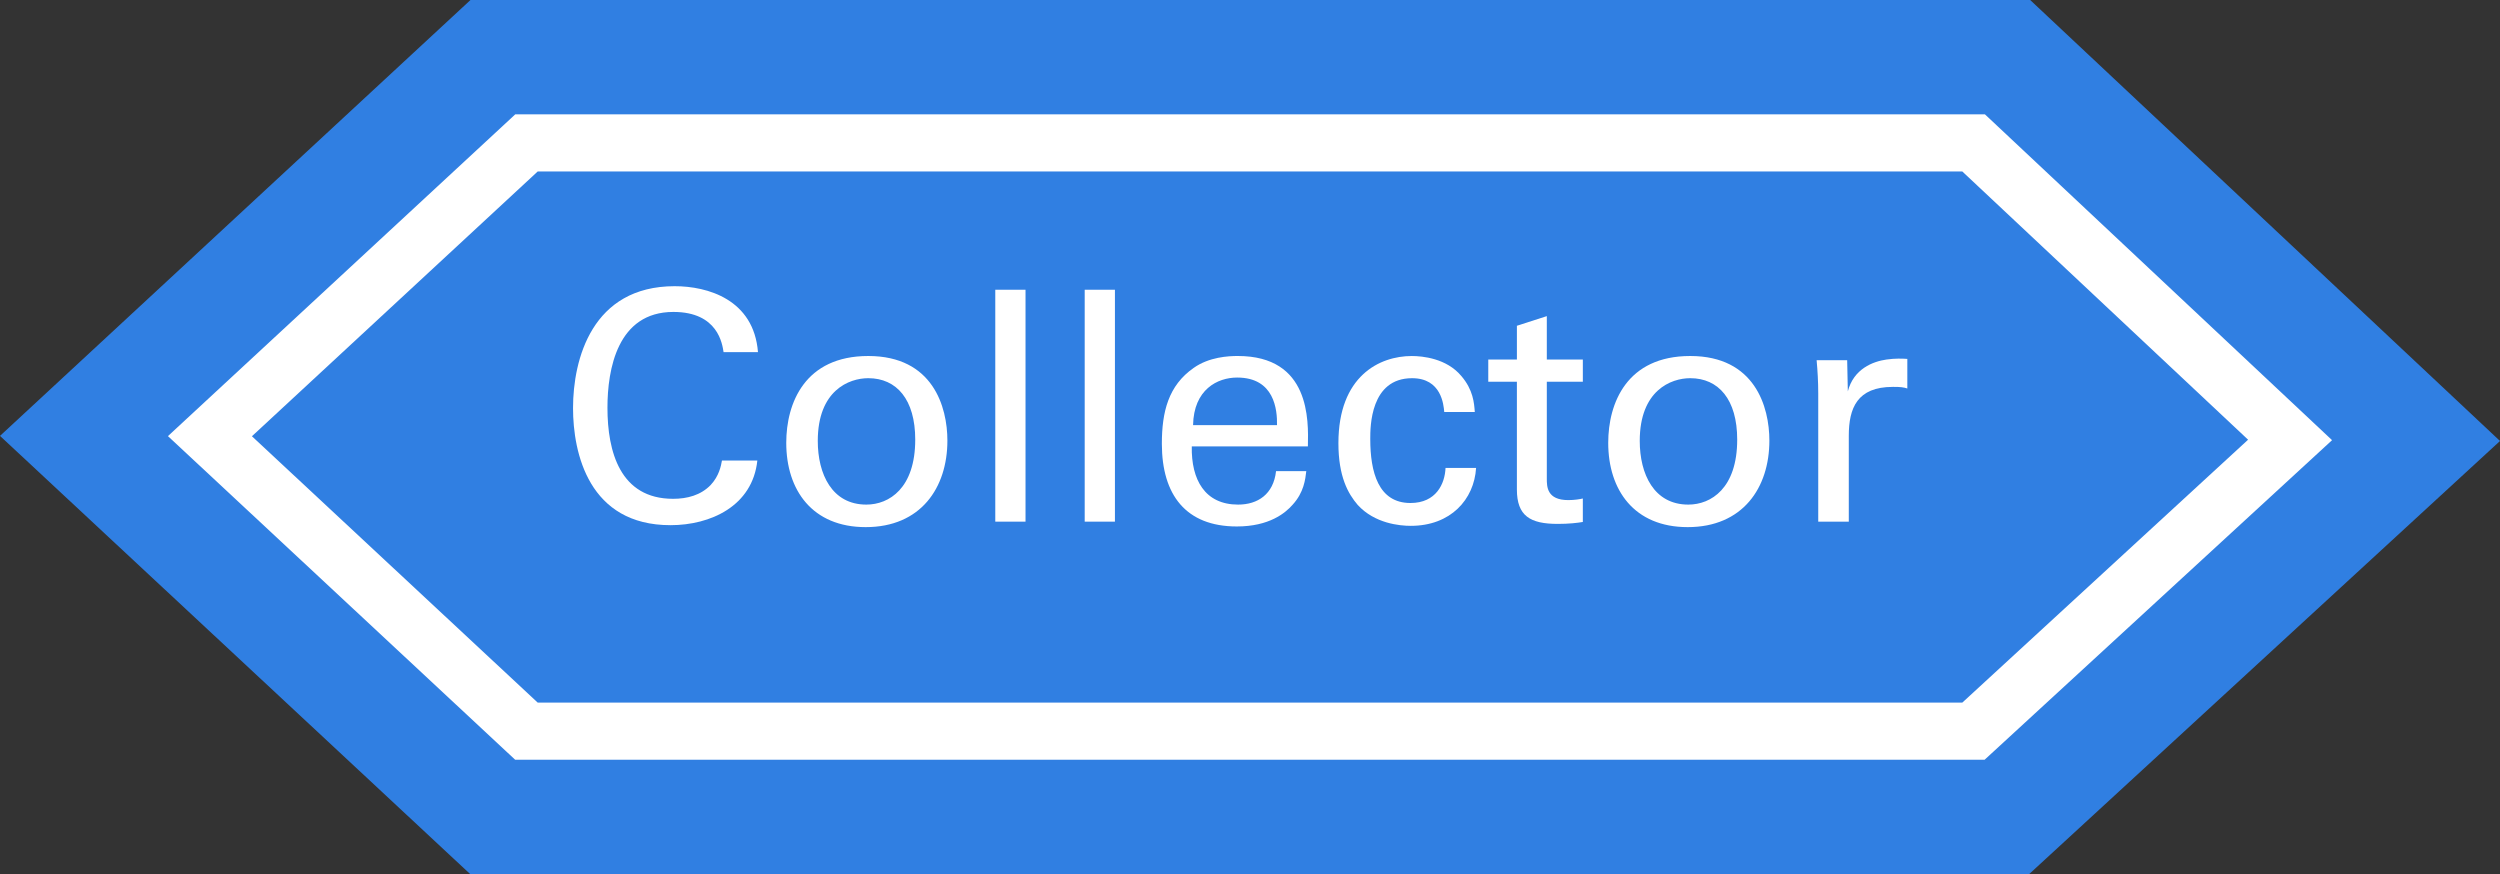 <?xml version="1.0" encoding="utf-8"?>
<!-- Generator: Adobe Illustrator 16.0.0, SVG Export Plug-In . SVG Version: 6.00 Build 0)  -->
<!DOCTYPE svg PUBLIC "-//W3C//DTD SVG 1.1//EN" "http://www.w3.org/Graphics/SVG/1.1/DTD/svg11.dtd">
<svg version="1.1" id="Layer_1" xmlns="http://www.w3.org/2000/svg" xmlns:xlink="http://www.w3.org/1999/xlink" x="0px" y="0px"
	 width="288.671px" height="100.929px" viewBox="0 0 288.671 100.929" enable-background="new 0 0 288.671 100.929"
	 xml:space="preserve">
<rect x="0" y="0" width="288.671" height="100.929" fill="#333333" stroke="none"/>
<g>
	<g>
		<path fill="#307FE2" d="M234.305,100.929H54.291L0,50.332L54.326,0H234.42l54.251,50.92L234.305,100.929z M62.088,81.129h164.495
			l-0.001,0l33-30.354l-33-30.974H62.088l-33,30.574L62.09,81.129H62.088z"/>
	</g>
	<g>
		<polygon fill="#307FE2" points="59.846,17.378 26.846,47.952 24.24,50.366 26.839,52.788 59.839,83.542 60.789,84.429 
			62.089,84.429 226.583,84.429 227.87,84.429 228.817,83.558 261.817,53.202 264.431,50.798 261.842,48.367 228.842,17.393 
			227.889,16.5 226.583,16.5 62.089,16.5 60.795,16.5 		"/>
	</g>
	<g>
		<path fill="#FFFFFF" d="M229.157,87.729H59.488L19.392,50.358L59.501,13.2h169.693l40.085,37.625L229.157,87.729z M62.089,81.129
			h164.494l33-30.357l0,0l-33-30.973H62.089l-33,30.574l0,0L62.089,81.129L62.089,81.129z"/>
	</g>
	<g>
		<path fill="#FFFFFF" d="M83.55,40.662c-0.149-0.929-0.631-4.643-5.794-4.643c-6.462,0-7.614,6.61-7.614,11.067
			c0,5.051,1.449,10.511,7.577,10.511c1.634,0,3.194-0.409,4.345-1.598c0.966-1.039,1.188-2.19,1.3-2.822h4.085
			c-0.557,5.273-5.422,7.465-10.028,7.465c-9.434,0-11.253-8.319-11.253-13.519c0-5.646,2.191-14.076,11.736-14.076
			c3.789,0,9.137,1.522,9.619,7.614H83.55z"/>
		<path fill="#FFFFFF" d="M100.258,41.107c7.465,0,9.136,5.868,9.136,9.768c0,5.46-3.083,9.991-9.433,9.991
			c-6.166,0-9.174-4.271-9.174-9.731C90.788,46.529,92.942,41.107,100.258,41.107z M100.036,58.265c2.637,0,5.645-1.894,5.645-7.502
			c0-4.643-2.154-7.094-5.422-7.094c-2.229,0-5.831,1.411-5.831,7.242C94.427,54.737,96.062,58.265,100.036,58.265z"/>
		<path fill="#FFFFFF" d="M114.924,33.456h3.491v26.778h-3.491V33.456z"/>
		<path fill="#FFFFFF" d="M125.248,33.456h3.491v26.778h-3.491V33.456z"/>
		<path fill="#FFFFFF" d="M137.613,51.543c-0.074,3.862,1.523,6.722,5.348,6.722c2.266,0,4.085-1.188,4.382-3.862h3.491
			c-0.111,0.929-0.26,2.451-1.597,3.899c-0.817,0.929-2.674,2.488-6.425,2.488c-5.868,0-8.654-3.64-8.654-9.545
			c0-3.677,0.743-6.722,3.677-8.765c1.783-1.263,4.011-1.374,5.088-1.374c8.356,0,8.171,7.391,8.097,10.437H137.613z
			 M147.455,49.092c0.037-1.783-0.297-5.497-4.605-5.497c-2.266,0-5.014,1.374-5.088,5.497H147.455z"/>
		<path fill="#FFFFFF" d="M166.764,47.569c-0.074-0.854-0.334-3.899-3.714-3.899c-4.828,0-4.828,5.608-4.828,7.02
			c0,3.825,0.929,7.391,4.643,7.391c2.971,0,3.974-2.229,4.048-4.048h3.528c-0.223,3.64-2.934,6.685-7.54,6.685
			c-1.263,0-4.16-0.26-6.128-2.414c-1.114-1.3-2.229-3.268-2.229-7.131c0-7.762,4.754-10.064,8.468-10.064
			c1.226,0,4.011,0.26,5.72,2.303c1.374,1.597,1.485,3.119,1.56,4.159H166.764z"/>
		<path fill="#FFFFFF" d="M171.849,41.515h3.305v-3.899l3.454-1.114v5.014h4.16v2.562h-4.16v11.18c0,0.929,0,2.488,2.488,2.488
			c0.706,0,1.375-0.111,1.671-0.186v2.711c-0.631,0.111-1.634,0.223-2.897,0.223c-3.194,0-4.717-0.929-4.717-3.974V44.078h-3.305
			V41.515z"/>
		<path fill="#FFFFFF" d="M195.17,41.107c7.465,0,9.137,5.868,9.137,9.768c0,5.46-3.083,9.991-9.434,9.991
			c-6.166,0-9.174-4.271-9.174-9.731C185.699,46.529,187.854,41.107,195.17,41.107z M194.947,58.265
			c2.637,0,5.645-1.894,5.645-7.502c0-4.643-2.154-7.094-5.422-7.094c-2.229,0-5.831,1.411-5.831,7.242
			C189.339,54.737,190.973,58.265,194.947,58.265z"/>
		<path fill="#FFFFFF" d="M209.948,45.378c0-1.264-0.074-2.563-0.186-3.789h3.528l0.075,3.603c0.668-2.6,2.896-3.454,4.457-3.677
			c1.04-0.148,1.82-0.111,2.414-0.074v3.417c-0.186-0.074-0.409-0.111-0.668-0.148s-0.594-0.037-1.003-0.037
			c-4.123,0-5.088,2.451-5.088,5.646v9.916h-3.528V45.378z"/>
	</g>
</g>
</svg>
